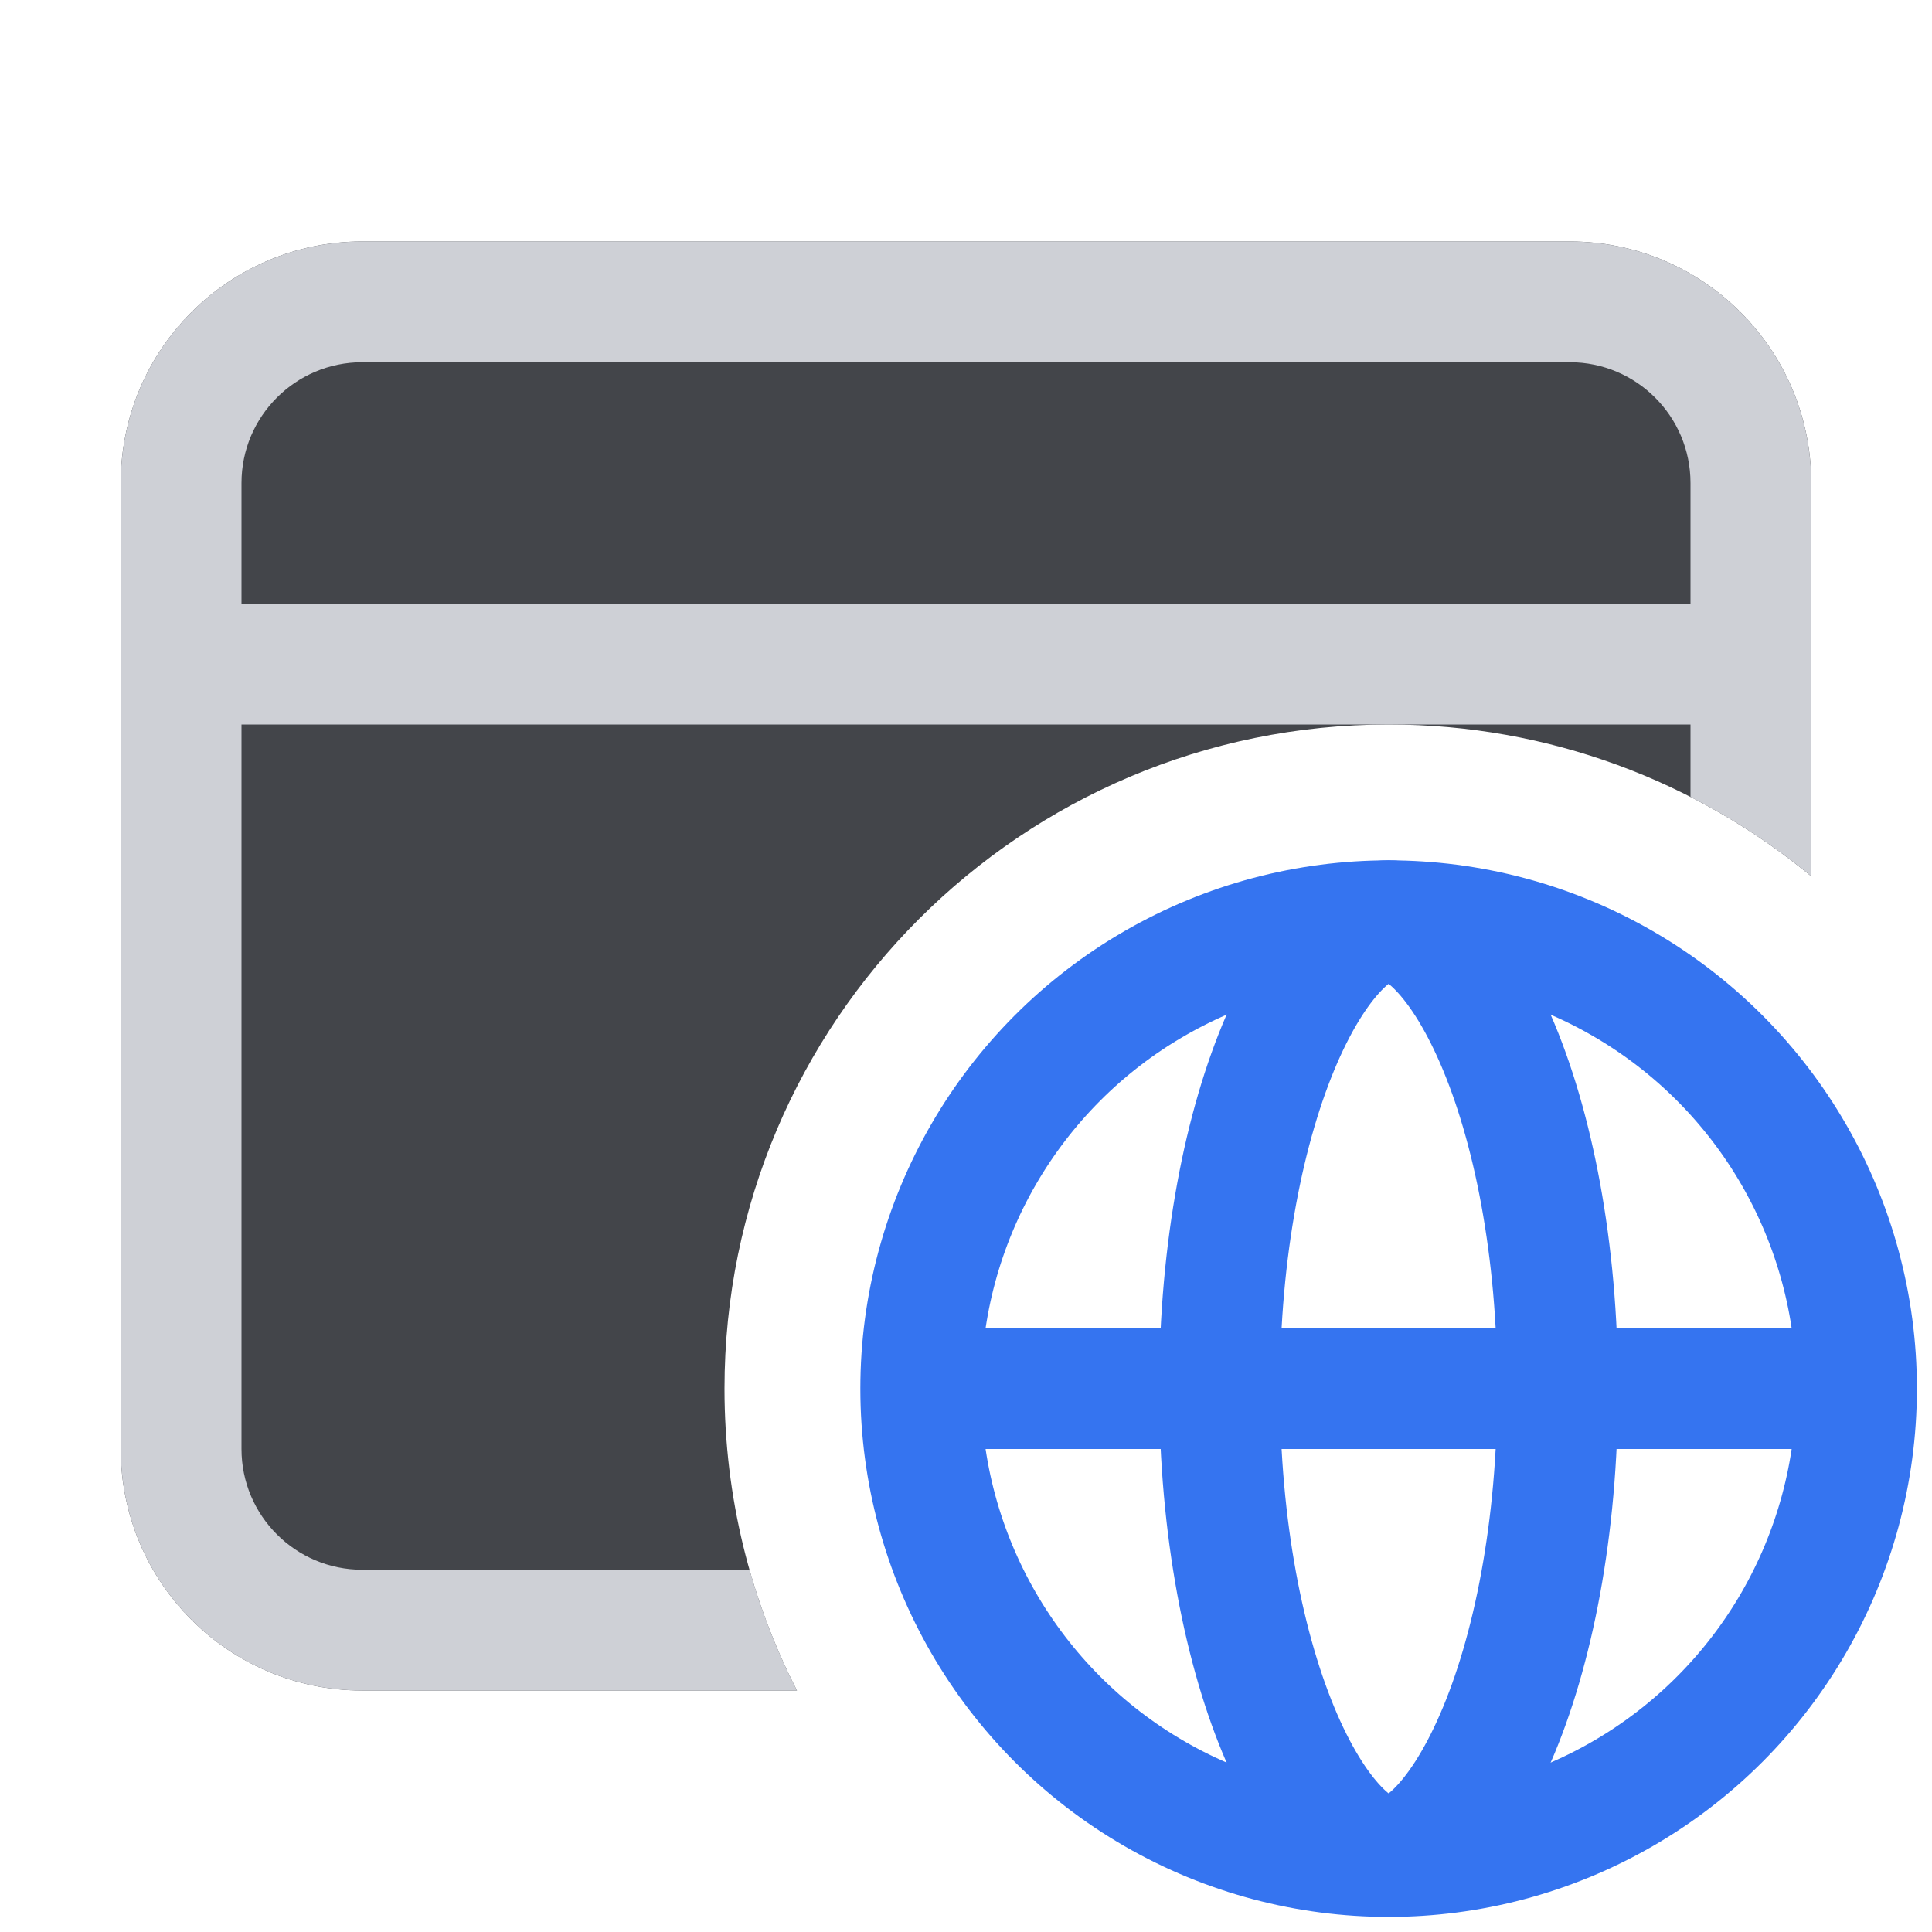 <!-- Copyright 2000-2022 JetBrains s.r.o. and contributors. Use of this source code is governed by the Apache 2.0 license. -->
<svg width="16" height="16" viewBox="0 0 16 16" fill="none" xmlns="http://www.w3.org/2000/svg">
<g clip-path="url(#clip0_2344_33266)">
<path fill-rule="evenodd" clip-rule="evenodd" d="M3 2C1.895 2 1 2.895 1 4V12C1 13.105 1.895 14 3 14H6.6C6.216 13.25 6 12.4 6 11.5C6 8.462 8.462 6 11.5 6C12.83 6 14.049 6.472 15 7.257V4C15 2.895 14.105 2 13 2H3Z" fill="#43454A"/>
<path fill-rule="evenodd" clip-rule="evenodd" d="M1.778 5C1.348 5 1 5.224 1 5.5C1 5.776 1.348 6 1.778 6H11.5H14.222C14.652 6 15 5.776 15 5.5C15 5.224 14.652 5 14.222 5H1.778Z" fill="#CED0D6"/>
<path d="M12.9 11.5C12.9 12.656 12.696 13.679 12.385 14.394C12.229 14.753 12.057 15.011 11.891 15.173C11.727 15.332 11.596 15.375 11.5 15.375C11.405 15.375 11.273 15.332 11.109 15.173C10.943 15.011 10.771 14.753 10.615 14.394C10.305 13.679 10.1 12.656 10.1 11.5C10.1 10.344 10.305 9.321 10.615 8.606C10.771 8.247 10.943 7.989 11.109 7.827C11.273 7.668 11.405 7.625 11.5 7.625C11.596 7.625 11.727 7.668 11.891 7.827C12.057 7.989 12.229 8.247 12.385 8.606C12.696 9.321 12.9 10.344 12.9 11.5Z" stroke="#3574F0"/>
<circle cx="11.5" cy="11.5" r="3.875" stroke="#3574F0"/>
<path d="M15.389 11.5H7.611" stroke="#3574F0"/>
<path fill-rule="evenodd" clip-rule="evenodd" d="M3 3H13C13.552 3 14 3.448 14 4V6.6C14.358 6.783 14.693 7.004 15 7.257V4C15 2.895 14.105 2 13 2H3C1.895 2 1 2.895 1 4V12C1 13.105 1.895 14 3 14H6.6C6.438 13.683 6.306 13.349 6.207 13H3C2.448 13 2 12.552 2 12V4C2 3.448 2.448 3 3 3Z" fill="#CED0D6"/>
</g>
<defs>
<clipPath id="clip0_2344_33266">
<rect width="16" height="16" fill="white"/>
</clipPath>
</defs>
</svg>
